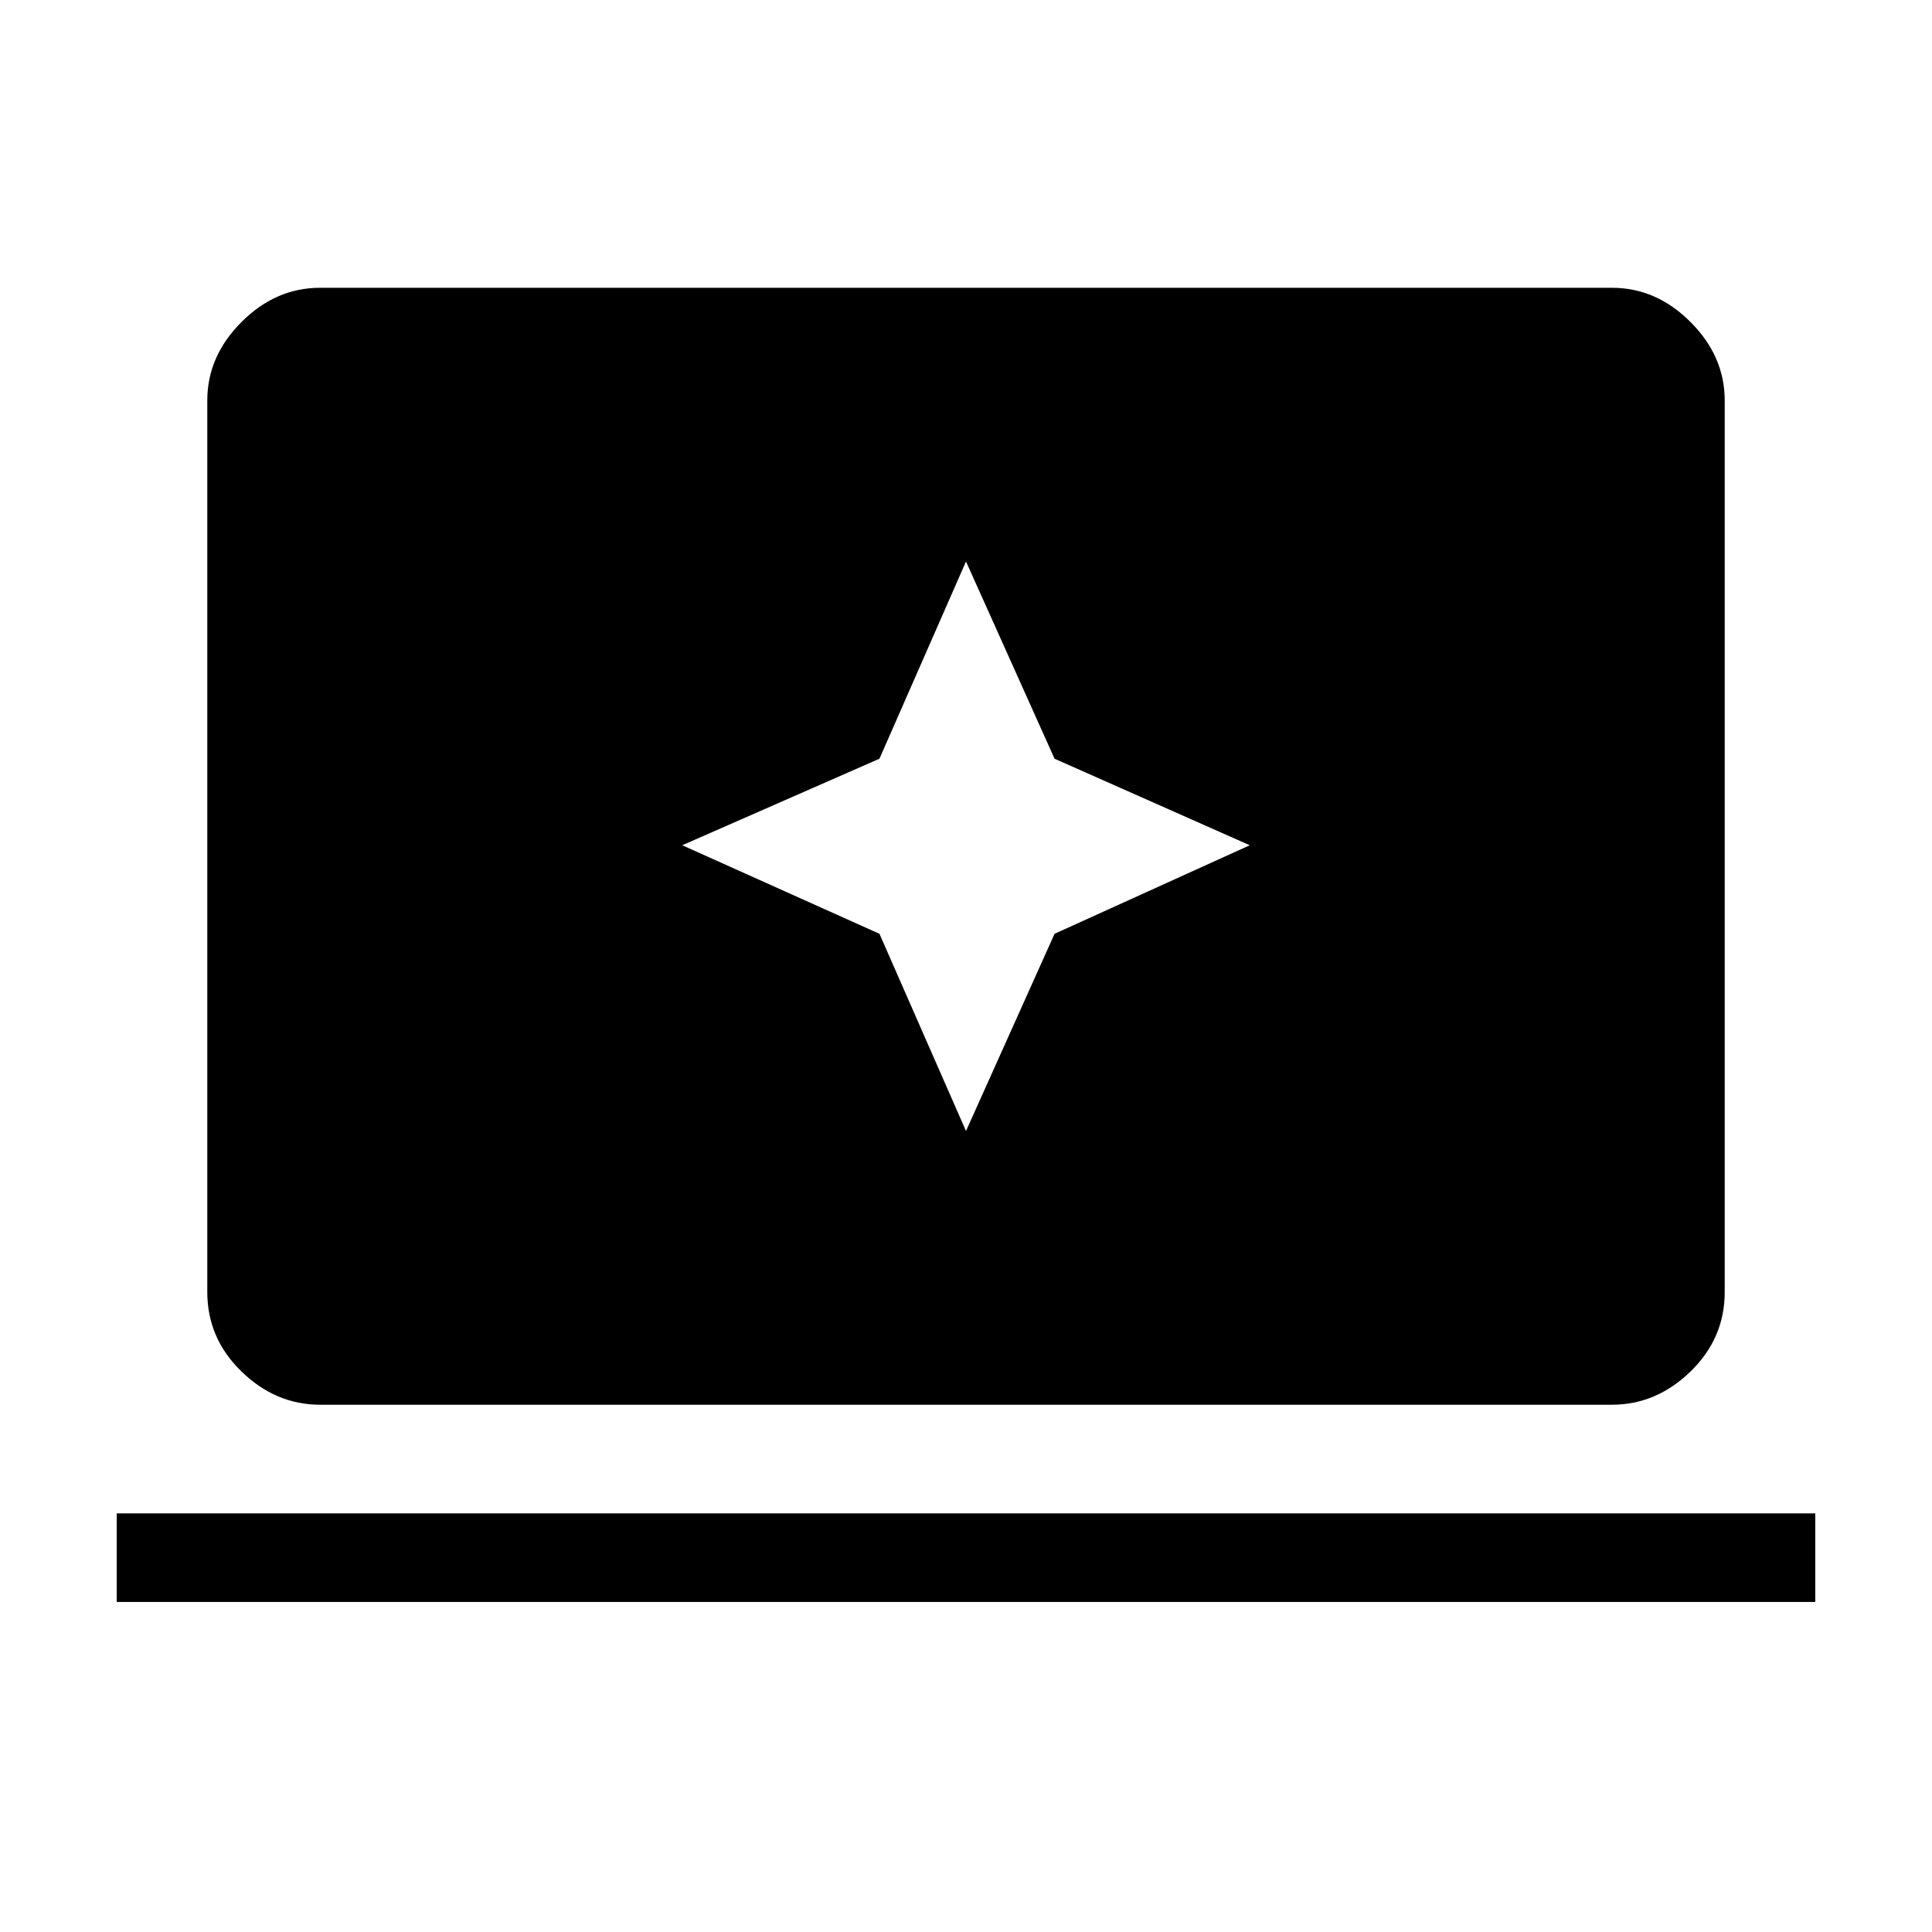 <svg xmlns="http://www.w3.org/2000/svg" height="48" width="48"><path d="m24 28.1 2.2-4.9 4.85-2.2-4.85-2.15-2.2-4.9-2.15 4.9-4.9 2.15 4.9 2.2ZM7.95 34.9q-1.1 0-1.95-.825-.85-.825-.85-1.975V9.95q0-1.1.85-1.95.85-.85 1.95-.85h32.1q1.1 0 1.95.85.85.85.85 1.95V32.1q0 1.15-.85 1.975-.85.825-1.95.825ZM2.9 39.8v-2.2h42.2v2.2Z"/></svg>